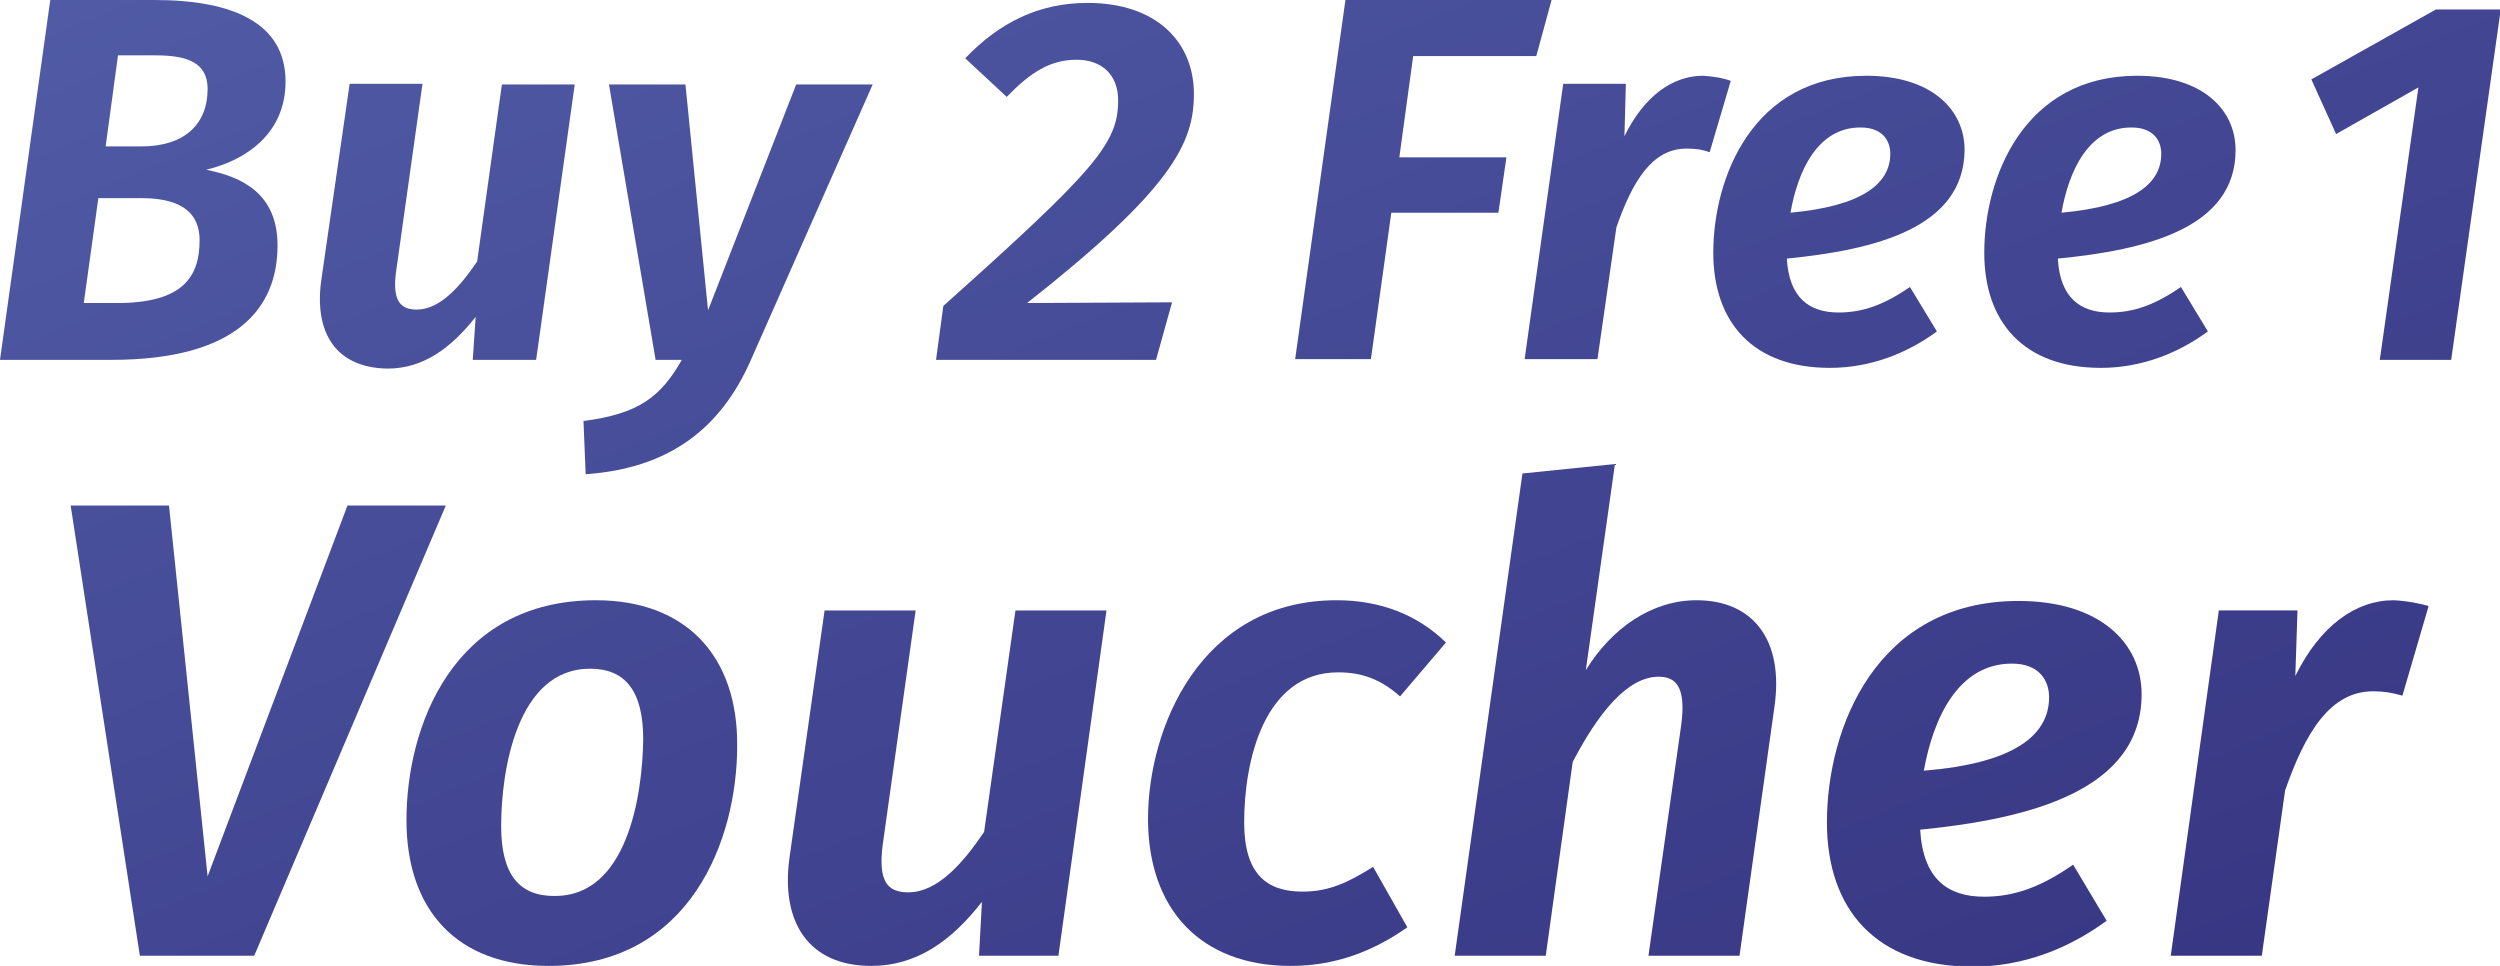 <?xml version="1.0" encoding="utf-8"?>
<!-- Generator: Adobe Illustrator 23.0.4, SVG Export Plug-In . SVG Version: 6.00 Build 0)  -->
<svg version="1.1" id="Layer_1" xmlns="http://www.w3.org/2000/svg" xmlns:xlink="http://www.w3.org/1999/xlink" x="0px" y="0px"
	 viewBox="0 0 343.2 132.6" style="enable-background:new 0 0 343.2 132.6;" xml:space="preserve">
<style type="text/css">
	.st0{fill:url(#SVGID_1_);}
	.st1{fill:url(#SVGID_2_);}
	.st2{fill:url(#SVGID_3_);}
	.st3{fill:url(#SVGID_4_);}
	.st4{fill:url(#SVGID_5_);}
	.st5{fill:url(#SVGID_6_);}
	.st6{fill:url(#SVGID_7_);}
	.st7{fill:url(#SVGID_8_);}
	.st8{fill:url(#SVGID_9_);}
	.st9{fill:url(#SVGID_10_);}
	.st10{fill:url(#SVGID_11_);}
	.st11{fill:url(#SVGID_12_);}
	.st12{fill:url(#SVGID_13_);}
	.st13{fill:url(#SVGID_14_);}
	.st14{fill:url(#SVGID_15_);}
	.st15{fill:url(#SVGID_16_);}
</style>
<g>
	<g>
		<linearGradient id="SVGID_1_" gradientUnits="userSpaceOnUse" x1="-14.102" y1="-33.336" x2="110.862" y2="274.16">
			<stop  offset="4.625822e-03" style="stop-color:#535FA9"/>
			<stop  offset="1" style="stop-color:#322E7C"/>
		</linearGradient>
		<path class="st0" d="M34.9,131.2H19.2L9.7,69.4h13.5l5.3,50.9l19.2-50.9h13.5L34.9,131.2z"/>
		<linearGradient id="SVGID_2_" gradientUnits="userSpaceOnUse" x1="16.222" y1="-45.659" x2="141.185" y2="261.836">
			<stop  offset="4.625822e-03" style="stop-color:#535FA9"/>
			<stop  offset="1" style="stop-color:#322E7C"/>
		</linearGradient>
		<path class="st1" d="M55.8,112.6c0-12.9,6.4-30.2,26-30.2c12.4,0,19.5,7.7,19.4,20c0,12.7-6.3,30.2-25.9,30.2
			C62.8,132.6,55.8,125,55.8,112.6z M88.3,101.5c0-6.7-2.5-9.7-7.3-9.7c-10,0-12.2,13.9-12.2,21.6c0,6.7,2.5,9.6,7.3,9.6
			C86.1,123.1,88.2,109.2,88.3,101.5z"/>
		<linearGradient id="SVGID_3_" gradientUnits="userSpaceOnUse" x1="61.744" y1="-64.159" x2="186.708" y2="243.336">
			<stop  offset="4.625822e-03" style="stop-color:#535FA9"/>
			<stop  offset="1" style="stop-color:#322E7C"/>
		</linearGradient>
		<path class="st2" d="M108.4,117.6l4.8-33.8h12.5l-4.5,32c-0.7,5.2,0.6,6.7,3.5,6.7c4,0,7.5-4,10.4-8.3l4.3-30.4h12.5l-6.6,47.4
			h-10.9l0.4-7.4c-4.2,5.4-9,8.8-15.2,8.8C111.1,132.6,107.1,126.7,108.4,117.6z"/>
		<linearGradient id="SVGID_4_" gradientUnits="userSpaceOnUse" x1="103.329" y1="-81.059" x2="228.293" y2="226.436">
			<stop  offset="4.625822e-03" style="stop-color:#535FA9"/>
			<stop  offset="1" style="stop-color:#322E7C"/>
		</linearGradient>
		<path class="st3" d="M198.5,88.2l-6.3,7.4c-2.7-2.4-5.3-3.3-8.5-3.3c-10.2,0-12.9,12.2-12.9,20.6c0,7.1,3.1,9.5,8,9.5
			c3.6,0,6.2-1.2,9.7-3.4l4.7,8.3c-4.7,3.3-9.9,5.3-16,5.3c-12.4,0-19.6-7.8-19.6-20.2c0-12.3,7.1-30,25.9-30
			C189.5,82.4,194.6,84.4,198.5,88.2z"/>
		<linearGradient id="SVGID_5_" gradientUnits="userSpaceOnUse" x1="137.96" y1="-95.133" x2="262.924" y2="212.363">
			<stop  offset="4.625822e-03" style="stop-color:#535FA9"/>
			<stop  offset="1" style="stop-color:#322E7C"/>
		</linearGradient>
		<path class="st4" d="M243.6,97l-4.8,34.2h-12.5l4.5-31.7c0.7-5.3-0.8-6.6-3.1-6.6c-4.3,0-8.3,5-11.8,11.7l-3.7,26.6h-12.5
			l9.3-66.2l12.7-1.3l-4,28.3c3.5-5.7,9-9.6,15.2-9.6C240.7,82.4,244.9,87.9,243.6,97z"/>
		<linearGradient id="SVGID_6_" gradientUnits="userSpaceOnUse" x1="183.444" y1="-113.617" x2="308.408" y2="193.878">
			<stop  offset="4.625822e-03" style="stop-color:#535FA9"/>
			<stop  offset="1" style="stop-color:#322E7C"/>
		</linearGradient>
		<path class="st5" d="M263.6,113.9c0.4,6.8,3.8,9.2,8.8,9.2c4.2,0,7.9-1.4,12.2-4.4l4.6,7.7c-5.2,3.8-11.4,6.3-18.4,6.3
			c-13.3,0-20-7.9-20-19.8c0-13,6.8-30.4,26.3-30.4c11.2,0,16.9,5.8,16.9,12.8C294,108.5,278.7,112.4,263.6,113.9z M281.3,95.7
			c0-2.1-1.2-4.6-5.1-4.6c-7.4,0-10.8,7.5-12.1,14.7C276.4,104.8,281.3,101,281.3,95.7z"/>
		<linearGradient id="SVGID_7_" gradientUnits="userSpaceOnUse" x1="219.974" y1="-128.463" x2="344.938" y2="179.033">
			<stop  offset="4.625822e-03" style="stop-color:#535FA9"/>
			<stop  offset="1" style="stop-color:#322E7C"/>
		</linearGradient>
		<path class="st6" d="M333.4,83.2l-3.6,12.3c-1.4-0.4-2.5-0.6-4-0.6c-5.9,0-9.3,5.6-12.1,13.6l-3.2,22.7h-12.5l6.6-47.4h10.8
			l-0.3,9c3.4-6.9,8.3-10.4,13.5-10.4C330.5,82.5,332,82.8,333.4,83.2z"/>
	</g>
	<g>
		<linearGradient id="SVGID_8_" gradientUnits="userSpaceOnUse" x1="-3.685" y1="-28.093" x2="121.279" y2="279.402">
			<stop  offset="4.625822e-03" style="stop-color:#535FA9"/>
			<stop  offset="1" style="stop-color:#322E7C"/>
		</linearGradient>
		<path class="st7" d="M38.1,33.7c0,8.6-5.6,15.7-22.8,15.7H0L6.9,0h14.3c10.7,0,18,3.1,18,11.2c0,7.1-5.4,10.8-10.9,12.1
			C33.3,24.3,38.1,26.6,38.1,33.7z M27.4,33c0-4.4-3.4-5.8-8-5.8h-5.9l-2,14.4h4.6C25.2,41.6,27.4,37.9,27.4,33z M16.2,7.6
			l-1.7,12.5h4.9c6,0,9.1-3.1,9.1-7.9c0-3.6-2.8-4.6-7.1-4.6H16.2z"/>
		<linearGradient id="SVGID_9_" gradientUnits="userSpaceOnUse" x1="32.751" y1="-42.901" x2="157.715" y2="264.595">
			<stop  offset="4.625822e-03" style="stop-color:#535FA9"/>
			<stop  offset="1" style="stop-color:#322E7C"/>
		</linearGradient>
		<path class="st8" d="M44.1,38.5l3.9-27h10l-3.6,25.6c-0.6,4.1,0.5,5.4,2.8,5.4c3.2,0,6-3.2,8.3-6.6l3.4-24.3h10l-5.3,37.8h-8.7
			l0.4-5.9c-3.4,4.3-7.2,7.1-12.1,7.1C46.2,50.5,43.1,45.8,44.1,38.5z"/>
		<linearGradient id="SVGID_10_" gradientUnits="userSpaceOnUse" x1="62.253" y1="-54.89" x2="187.217" y2="252.605">
			<stop  offset="4.625822e-03" style="stop-color:#535FA9"/>
			<stop  offset="1" style="stop-color:#322E7C"/>
		</linearGradient>
		<path class="st9" d="M103,49.6c-4.1,9.2-11.1,14.7-22.6,15.5l-0.3-7.3c7.6-1,10.6-3.3,13.5-8.4H90l-6.4-37.8h10.5l3.1,31l12.1-31
			h10.5L103,49.6z"/>
		<linearGradient id="SVGID_11_" gradientUnits="userSpaceOnUse" x1="104.071" y1="-73.818" x2="229.035" y2="233.677">
			<stop  offset="4.625822e-03" style="stop-color:#535FA9"/>
			<stop  offset="1" style="stop-color:#322E7C"/>
		</linearGradient>
		<path class="st10" d="M163.9,12.9c0,6.8-3.1,13.1-22.9,28.7l19.9-0.1l-2.2,7.9h-30.2l1-7.4c20.8-18.6,24-22.3,24-28.2
			c0-3.6-2.3-5.6-5.7-5.6c-3.6,0-6.3,1.7-9.6,5.1L132.5,8c4.7-4.9,10.1-7.6,16.8-7.6C158.8,0.4,163.9,5.8,163.9,12.9z"/>
		<linearGradient id="SVGID_12_" gradientUnits="userSpaceOnUse" x1="147.238" y1="-93.939" x2="272.202" y2="213.556">
			<stop  offset="4.625822e-03" style="stop-color:#535FA9"/>
			<stop  offset="1" style="stop-color:#322E7C"/>
		</linearGradient>
		<path class="st11" d="M210.9,7.7H194l-1.9,13.9h14.7l-1.1,7.6H191l-2.8,20.1h-10.4L184.7,0h28.3L210.9,7.7z"/>
		<linearGradient id="SVGID_13_" gradientUnits="userSpaceOnUse" x1="169.383" y1="-102.939" x2="294.347" y2="204.556">
			<stop  offset="4.625822e-03" style="stop-color:#535FA9"/>
			<stop  offset="1" style="stop-color:#322E7C"/>
		</linearGradient>
		<path class="st12" d="M237.6,11.1l-2.9,9.8c-1.1-0.4-2-0.5-3.2-0.5c-4.7,0-7.4,4.5-9.6,10.8l-2.6,18.1h-10l5.3-37.8h8.6l-0.2,7.2
			c2.7-5.5,6.6-8.3,10.8-8.3C235.3,10.5,236.5,10.7,237.6,11.1z"/>
		<linearGradient id="SVGID_14_" gradientUnits="userSpaceOnUse" x1="194.67" y1="-113.216" x2="319.634" y2="194.28">
			<stop  offset="4.625822e-03" style="stop-color:#535FA9"/>
			<stop  offset="1" style="stop-color:#322E7C"/>
		</linearGradient>
		<path class="st13" d="M245.3,35.5c0.3,5.4,3.1,7.4,7.1,7.4c3.4,0,6.3-1.1,9.8-3.5l3.7,6.1c-4.1,3-9.1,5-14.7,5
			c-10.6,0-16-6.3-16-15.8c0-10.3,5.4-24.3,21-24.3c8.9,0,13.5,4.6,13.5,10.2C269.6,31.3,257.4,34.3,245.3,35.5z M259.5,21.1
			c0-1.6-0.9-3.6-4.1-3.6c-5.9,0-8.6,6-9.6,11.7C255.5,28.3,259.5,25.3,259.5,21.1z"/>
		<linearGradient id="SVGID_15_" gradientUnits="userSpaceOnUse" x1="226.647" y1="-126.211" x2="351.611" y2="181.285">
			<stop  offset="4.625822e-03" style="stop-color:#535FA9"/>
			<stop  offset="1" style="stop-color:#322E7C"/>
		</linearGradient>
		<path class="st14" d="M282.5,35.5c0.3,5.4,3.1,7.4,7.1,7.4c3.4,0,6.3-1.1,9.8-3.5l3.7,6.1c-4.1,3-9.1,5-14.7,5
			c-10.6,0-16-6.3-16-15.8c0-10.3,5.4-24.3,21-24.3c8.9,0,13.5,4.6,13.5,10.2C306.9,31.3,294.7,34.3,282.5,35.5z M296.7,21.1
			c0-1.6-0.9-3.6-4.1-3.6c-5.9,0-8.6,6-9.6,11.7C292.8,28.3,296.7,25.3,296.7,21.1z"/>
		<linearGradient id="SVGID_16_" gradientUnits="userSpaceOnUse" x1="265.096" y1="-146.401" x2="390.06" y2="161.094">
			<stop  offset="4.625822e-03" style="stop-color:#535FA9"/>
			<stop  offset="1" style="stop-color:#322E7C"/>
		</linearGradient>
		<path class="st15" d="M336.5,49.4h-9.8l5.3-37.4l-11.3,6.4l-3.4-7.5l17.1-9.6h8.9L336.5,49.4z"/>
	</g>
</g>
</svg>
